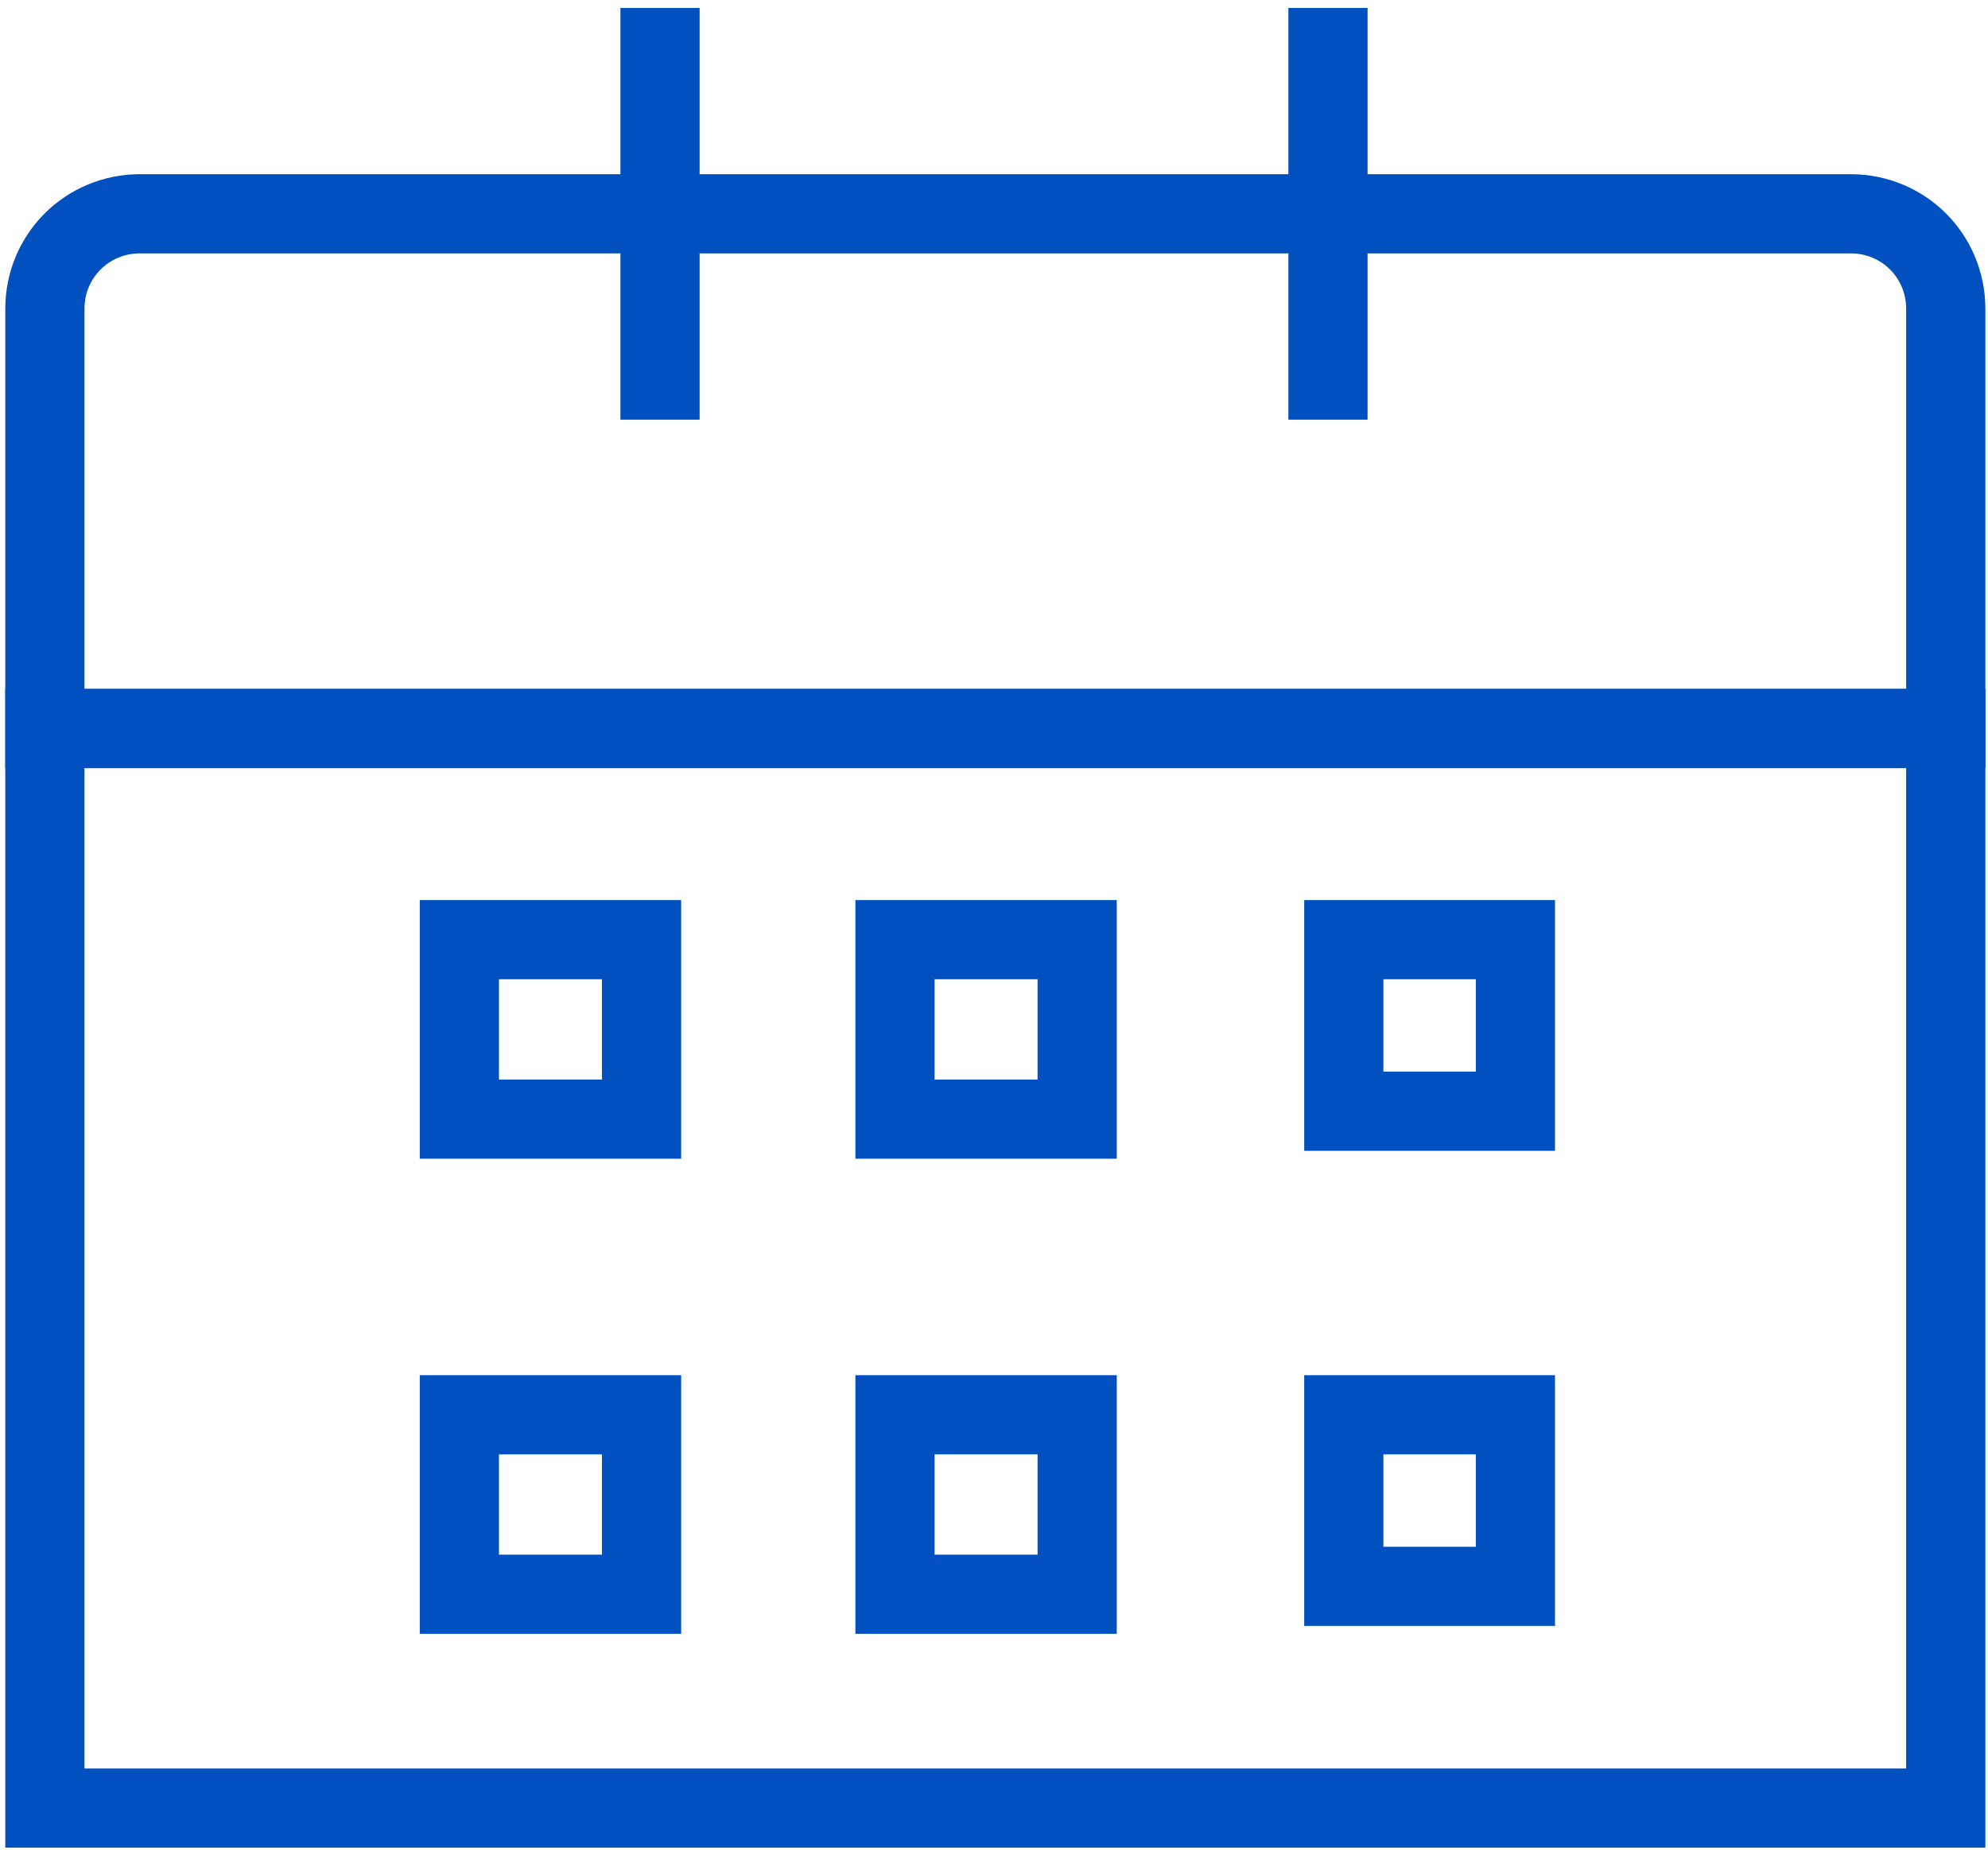 <?xml version="1.0" encoding="utf-8"?>
<!-- Generator: Adobe Illustrator 24.0.3, SVG Export Plug-In . SVG Version: 6.00 Build 0)  -->
<svg version="1.1" id="Layer_1" xmlns="http://www.w3.org/2000/svg" xmlns:xlink="http://www.w3.org/1999/xlink" x="0px" y="0px"
	 viewBox="0 0 75.3 70.1" style="enable-background:new 0 0 75.3 70.1;" xml:space="preserve">
<style type="text/css">
	.st0{fill:none;stroke:#0051BF;stroke-width:3;stroke-miterlimit:10;}
</style>
<g id="appoint_x5F_icon_13_">
	<path class="st0" d="M73.7,27.6h-72V11.7c0-2,1.6-3.6,3.6-3.6h64.8c2,0,3.6,1.6,3.6,3.6V27.6z"/>
	<rect x="1.7" y="27.6" class="st0" width="72" height="40.9"/>
	<g>
		<rect x="17.4" y="35.6" class="st0" width="6.9" height="6.8"/>
		<rect x="33.9" y="35.6" class="st0" width="6.9" height="6.8"/>
		<rect x="50.9" y="35.6" class="st0" width="6.5" height="6.5"/>
	</g>
	<g>
		<rect x="17.4" y="53.6" class="st0" width="6.9" height="6.8"/>
		<rect x="33.9" y="53.6" class="st0" width="6.9" height="6.8"/>
		<rect x="50.9" y="53.6" class="st0" width="6.5" height="6.5"/>
	</g>
	<line class="st0" x1="25" y1="0.3" x2="25" y2="15.9"/>
	<line class="st0" x1="50.3" y1="0.3" x2="50.3" y2="15.9"/>
</g>
</svg>
